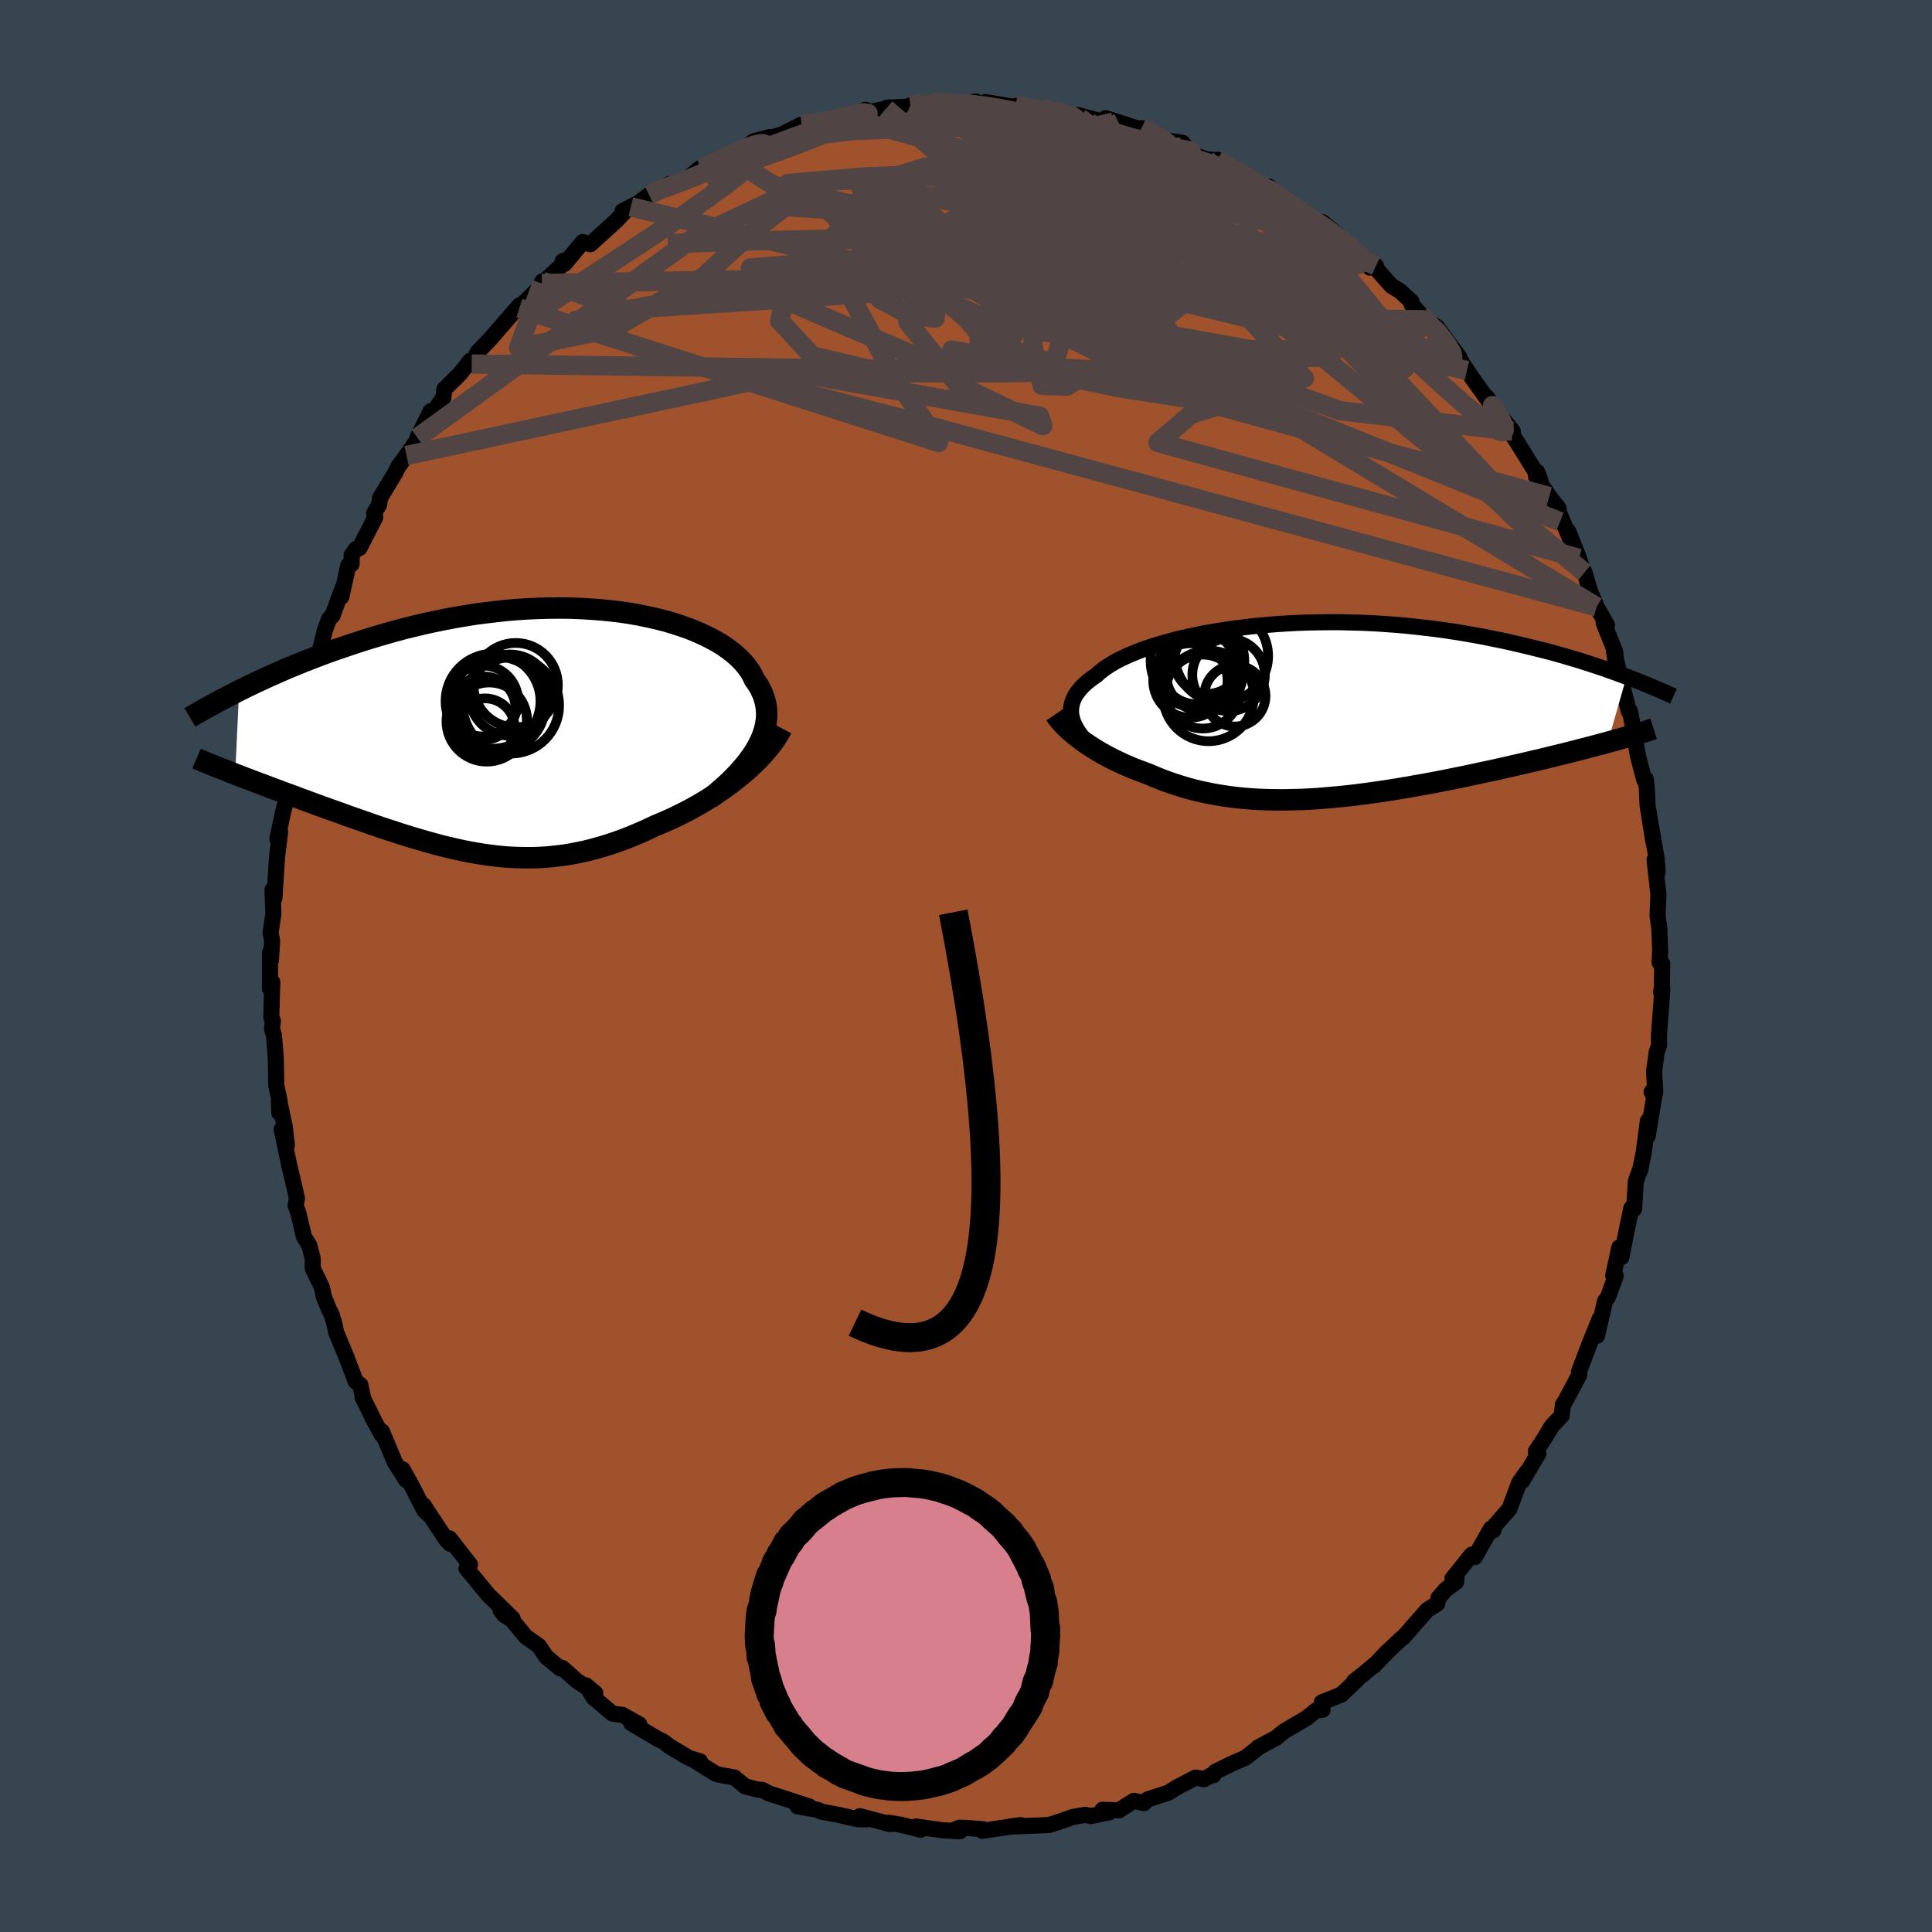 <svg viewBox="-100 -100 200 200" xmlns="http://www.w3.org/2000/svg" width="500" height="500" id="face-svg">
    <defs>
      <clipPath id="leftEyeClipPath">
        <polyline points="24.11,1.68 24.37,1.17 24.59,0.67 24.76,0.17 24.9,-0.32 24.99,-0.8 25.05,-1.28 25.06,-1.75 25.03,-2.22 24.97,-2.67 24.86,-3.12 24.72,-3.56 24.54,-3.99 24.33,-4.41 24.08,-4.83 23.79,-5.23 23.57,-5.7 23.3,-6.16 22.97,-6.61 22.6,-7.05 22.18,-7.48 21.71,-7.9 21.19,-8.31 20.63,-8.71 20.02,-9.09 19.37,-9.45 18.68,-9.8 17.95,-10.13 17.18,-10.45 16.37,-10.74 15.53,-11.02 14.66,-11.28 13.76,-11.51 12.83,-11.72 11.87,-11.92 10.9,-12.09 9.9,-12.24 8.88,-12.36 7.84,-12.46 6.79,-12.54 5.73,-12.6 4.66,-12.64 3.58,-12.65 2.49,-12.64 1.4,-12.61 0.3,-12.56 -0.79,-12.49 -1.88,-12.4 -2.97,-12.28 -4.05,-12.15 -5.13,-12.01 -6.19,-11.84 -7.25,-11.66 -8.3,-11.46 -9.33,-11.25 -10.35,-11.03 -11.35,-10.79 -12.34,-10.55 -13.31,-10.29 -14.27,-10.02 -15.21,-9.75 -16.12,-9.47 -17.02,-9.19 -17.9,-8.9 -18.76,-8.61 -19.6,-8.32 -20.42,-8.03 -21.22,-7.73 -22.01,-7.43 -22.78,-7.13 -23.54,-6.82 -24.28,-6.52 -25,-6.21 -25.7,-5.9 -26.39,-5.6 -27.06,-5.29 -27.71,-4.99 -28.34,-4.69 -28.96,-4.39 -29.56,-4.09 -29.96,4.55 -29.5,4.73 -29.03,4.91 -28.55,5.09 -28.05,5.28 -27.55,5.47 -27.04,5.66 -26.51,5.86 -25.98,6.06 -25.44,6.26 -24.89,6.47 -24.33,6.67 -23.76,6.88 -23.18,7.1 -22.6,7.31 -22.01,7.53 -21.41,7.75 -20.8,7.97 -20.17,8.2 -19.54,8.42 -18.9,8.65 -18.25,8.89 -17.59,9.12 -16.93,9.35 -16.26,9.58 -15.59,9.82 -14.91,10.05 -14.22,10.28 -13.53,10.5 -12.84,10.73 -12.14,10.95 -11.44,11.16 -10.73,11.37 -10.03,11.57 -9.32,11.77 -8.61,11.96 -7.89,12.13 -7.17,12.3 -6.45,12.46 -5.73,12.6 -5.01,12.73 -4.28,12.85 -3.55,12.95 -2.81,13.04 -2.08,13.11 -1.34,13.16 -0.6,13.19 0.15,13.2 0.9,13.2 1.65,13.17 2.41,13.12 3.18,13.04 3.94,12.95 4.72,12.83 5.49,12.68 6.27,12.52 7.06,12.32 7.85,12.1 8.65,11.86 9.45,11.59 10.26,11.3 11.07,10.98 11.88,10.64 12.7,10.28 13.51,9.89 14.17,9.62 14.83,9.33 15.49,9.03 16.13,8.71 16.78,8.39 17.42,8.04 18.05,7.69 18.67,7.32 19.28,6.94 19.88,6.55 20.47,6.15 21.05,5.74 21.61,5.31 22.16,4.88 22.69,4.44" />
      </clipPath>
      <clipPath id="rightEyeClipPath">
        <polyline points="-24.29,0.65 -24.34,0.35 -24.36,0.04 -24.35,-0.26 -24.3,-0.56 -24.23,-0.86 -24.12,-1.15 -23.98,-1.45 -23.81,-1.74 -23.6,-2.02 -23.37,-2.31 -23.1,-2.59 -22.8,-2.87 -22.47,-3.14 -22.11,-3.41 -21.72,-3.68 -21.41,-3.97 -21.04,-4.26 -20.63,-4.55 -20.17,-4.84 -19.67,-5.13 -19.12,-5.41 -18.52,-5.69 -17.88,-5.96 -17.2,-6.23 -16.48,-6.49 -15.71,-6.74 -14.91,-6.98 -14.08,-7.22 -13.21,-7.44 -12.3,-7.65 -11.37,-7.85 -10.41,-8.04 -9.42,-8.21 -8.41,-8.37 -7.38,-8.52 -6.33,-8.65 -5.27,-8.77 -4.19,-8.87 -3.09,-8.96 -1.99,-9.03 -0.88,-9.09 0.23,-9.13 1.35,-9.15 2.47,-9.16 3.59,-9.16 4.71,-9.13 5.82,-9.1 6.92,-9.05 8.02,-8.98 9.11,-8.9 10.19,-8.81 11.25,-8.7 12.3,-8.58 13.33,-8.46 14.35,-8.32 15.35,-8.17 16.34,-8.01 17.3,-7.84 18.25,-7.67 19.17,-7.48 20.08,-7.3 20.96,-7.11 21.83,-6.91 22.67,-6.71 23.49,-6.51 24.3,-6.31 25.09,-6.11 25.86,-5.9 26.61,-5.69 27.34,-5.47 28.06,-5.26 28.76,-5.04 29.44,-4.82 30.1,-4.6 30.74,-4.39 31.37,-4.17 31.98,-3.95 32.57,-3.73 33.15,-3.52 31.21,3.27 30.66,3.42 30.1,3.57 29.52,3.72 28.93,3.88 28.32,4.03 27.71,4.19 27.08,4.35 26.44,4.51 25.78,4.67 25.12,4.83 24.44,5 23.75,5.16 23.06,5.32 22.35,5.49 21.63,5.65 20.9,5.82 20.15,5.99 19.39,6.16 18.62,6.32 17.84,6.49 17.05,6.66 16.25,6.83 15.44,6.99 14.62,7.16 13.79,7.32 12.96,7.48 12.13,7.63 11.29,7.78 10.44,7.93 9.6,8.07 8.75,8.21 7.9,8.34 7.05,8.46 6.2,8.58 5.35,8.69 4.51,8.79 3.67,8.88 2.83,8.96 1.99,9.03 1.16,9.1 0.34,9.15 -0.48,9.19 -1.3,9.21 -2.1,9.23 -2.9,9.23 -3.69,9.22 -4.47,9.2 -5.25,9.16 -6.01,9.11 -6.77,9.04 -7.52,8.96 -8.26,8.86 -8.99,8.75 -9.71,8.62 -10.41,8.48 -11.11,8.33 -11.8,8.16 -12.48,7.97 -13.15,7.77 -13.81,7.55 -14.45,7.33 -15.09,7.09 -15.72,6.83 -16.33,6.57 -16.87,6.37 -17.41,6.17 -17.93,5.97 -18.44,5.75 -18.95,5.53 -19.44,5.3 -19.92,5.07 -20.39,4.83 -20.84,4.59 -21.29,4.34 -21.72,4.08 -22.14,3.82 -22.54,3.56 -22.93,3.3 -23.3,3.03" />
      </clipPath>
      <filter id="fuzzy">
        <feTurbulence id="turbulence" baseFrequency="0.05" numOctaves="3" type="noise" result="noise" />
        <feDisplacementMap in="SourceGraphic" in2="noise" scale="2" />
      </filter>
      <linearGradient id="rainbowGradient" x1="0%" y1="0%" x2="100%" y2="0%">
        <stop offset="0%" style="stop-color: [object Object]; stop-opacity: 1" />
        <stop offset="50%" style="stop-color: [object Object]; stop-opacity: 1" />
        <stop offset="100%" style="stop-color: [object Object]; stop-opacity: 1" />
      </linearGradient>
    </defs>
    <rect x="-100" y="-100" width="100%" height="100%" fill="rgb(54, 69, 79)" />
    <polyline id="faceContour" points="72.07,-0.24 72.04,2.22 71.95,2.71 72.09,2.38 71.74,7.08 71.74,8.22 71.5,8.91 71.23,10.89 71.35,13.08 70.97,13.04 71.35,12.85 70.57,17.61 70.59,16.03 70.15,19.35 69.77,21.2 69.87,20.82 69.34,22.28 69.16,25.15 68.87,25.08 68.78,25.53 68.4,27.33 67.85,30.14 67.63,29.14 67,32.04 67.26,32.07 66.46,34.28 66.15,34.7 65.32,38.28 65.59,36.54 64.52,39.19 63.45,42.01 63.48,41.95 63.48,42.33 61.96,45.18 61.8,45.38 61.66,46.55 60.64,47.63 59.89,48.88 58.99,50.24 59.25,50.48 57.57,53.31 58.05,52.38 57.27,53.48 56.25,56.2 54.72,57.94 54.6,58.42 54.33,58.26 52.67,61.19 52.35,60.94 50.36,63.41 50.79,63.19 50.73,63.77 49.68,64.53 48.92,65.39 48.78,66.02 47.76,66.65 45.29,69.47 45.03,69.66 43.51,71.09 42.24,72.43 42.39,72.25 41.12,73.31 40.19,74.03 40.46,73.9 38.86,75.42 36.84,76.22 36.91,76.99 36.22,77.07 35.29,77.83 32.92,79.23 32,79.97 31.96,79.97 30.22,80.91 30.29,80.89 28.91,81.97 27.48,82.59 25.8,83.42 25.61,83.77 25.69,83.6 24.64,84.18 23.78,84.01 21.92,84.97 20.92,85.59 18.81,86.27 18.42,86.66 17.37,86.42 15.84,87.4 14.13,87.35 14.84,87.61 12.91,88 12.34,87.87 11.08,88.09 9.28,88.71 8.59,88.92 7.82,88.96 4.5,89.09 5.65,88.93 1.69,89.53 1.77,89.36 0.2,89.24 -0.65,89.2 -1.45,89.53 -0.64,89.58 -2.48,89.46 -5.19,89.08 -4.69,89.41 -6.79,88.89 -8.02,88.69 -7.87,88.83 -10.99,88.01 -10.2,88.32 -11.19,88.33 -13.17,87.88 -15.01,87.53 -15.3,87.37 -17.44,86.99 -16.19,87.02 -19.34,85.99 -20.29,85.7 -21.1,85.29 -21.55,85.26 -22.87,84.92 -23.98,84 -25.23,83.78 -25.85,83.65 -28.15,82.21 -27.53,82.33 -28.65,82 -30.72,80.76 -31.3,80.31 -32.03,79.94 -34.65,78.38 -33.82,78.5 -35.58,77.52 -36.58,77.4 -38.56,75.73 -39.35,74.46 -38.37,75.27 -40.27,74.01 -41.78,72.67 -41.97,72.73 -43.46,71.51 -44.2,70.4 -45.58,69.42 -47.02,67.67 -47.8,67.18 -48.19,66.66 -46.94,67.54 -49.07,65.47 -49.42,65.13 -51.71,62.36 -51.35,61.96 -53.47,59.25 -53.4,59.81 -53.77,59.43 -55.56,56.73 -56.14,55.83 -55.62,56.78 -56.07,56.36 -57.34,53.88 -58.32,52.11 -57.94,53.23 -59.13,51.36 -60.46,48.19 -60.48,48.52 -61.27,47.07 -62.47,44.63 -62.43,44.64 -62.7,43.36 -63.18,43 -64.16,40.43 -65.2,37.92 -65.37,37.08 -65.68,36.04 -65.94,35.55 -66.46,34.28 -66.68,33.26 -67.63,31.28 -67.62,30.31 -67.97,28.94 -68.54,28.01 -69.11,25.58 -69.4,24.79 -69.26,24.08 -69.44,23.24 -70.08,20.54 -70.84,16.9 -70.3,18.55 -70.52,16.62 -71.12,13.84 -71.09,15.2 -71.05,13.96 -71.4,12.38 -71.45,9.53 -71.64,7.18 -71.84,6.52 -71.75,5.67 -71.92,5.29 -71.81,1.67 -72.05,2.34 -72.05,-1.37 -71.95,-0.6 -71.83,-2.64 -71.99,-3.45 -71.7,-5.38 -71.79,-7.89 -71.59,-7.03 -71.34,-10.95 -71.3,-11.46 -71,-13.88 -71.29,-13.15 -70.67,-16.06 -70.37,-17.11 -70.41,-17.76 -70.07,-20.01 -70.08,-20.2 -70.12,-21.04 -69.36,-23.77 -69.01,-25.25 -68.53,-27.2 -68.45,-27.52 -68.12,-29.62 -67.66,-30.52 -67.07,-31.45 -67.29,-30.95 -66.37,-34.75 -65.94,-35.93 -65.59,-36.25 -64.51,-39.19 -64.66,-38.22 -63.95,-41.46 -63.6,-41.61 -63.6,-42.52 -63.16,-43.16 -62.79,-43.26 -61.16,-46.43 -61.27,-46.87 -60.75,-47.76 -60.66,-48.44 -59.09,-51.04 -58.76,-51.71 -57.92,-52.85 -56.25,-55.28 -56.79,-54.69 -55.42,-57.43 -55.45,-56.97 -54.1,-58.82 -54,-59.71 -52.36,-61.33 -51.33,-62.65 -51.17,-62.31 -50.54,-63.57 -49.2,-64.96 -48.35,-65.95 -46.23,-68.38 -46.24,-68.1 -46.1,-68.31 -44.29,-70.09 -43.85,-70.88 -43.9,-70.65 -41.21,-73.13 -41.74,-72.97 -41.56,-72.68 -39.68,-74.94 -38.89,-74.72 -36.19,-77.17 -35.27,-78.15 -35.57,-78.13 -34.7,-78.59 -33.97,-78.95 -32.81,-79.82 -30.71,-80.96 -32.39,-80.04 -29.37,-81.08 -28.84,-81.52 -27.53,-82.59 -27.35,-82.36 -25.17,-83.69 -24.74,-83.85 -23.06,-84.54 -21.98,-85.37 -20.34,-85.81 -20.07,-85.79 -18.35,-86.27 -19.01,-86.1 -17.02,-87.11 -14.66,-87.35 -14.01,-87.61 -12.76,-87.82 -12.59,-87.92 -10.38,-88.64 -10.05,-88.38 -8.28,-88.75 -8.16,-88.86 -5.94,-88.96 -5.76,-89.08 -5.29,-89.13 -4.28,-89.29 -3.58,-89.42 -0.6,-89.14 1,-89.5 1.25,-89.27 2.34,-89.35 2.02,-89.43 4.92,-88.95 5.15,-89.03 7.51,-88.76 7.8,-88.71 8.15,-88.76 9.88,-88.25 11.76,-87.82 11.62,-88.08 14.04,-87.43 15.25,-87.36 14.47,-87.77 17.82,-86.68 18.1,-86.42 18.17,-86.73 19.75,-86.12 20.44,-85.5 22.4,-85.22 23.32,-84.08 24.91,-83.5 26.02,-83.42 26.04,-83.45 26.9,-82.91 30.37,-80.94 29.05,-81.75 30.97,-80.5 31.34,-80.68 33.12,-79.34 33.11,-79.11 34.45,-78.33 35.92,-77.23 35.72,-77.19 36.9,-77 38.32,-75.81 39.61,-74.55 40.02,-74.11 42.44,-72.48 41.81,-72.3 42.28,-72.39 44.04,-70.41 44.93,-69.87 46.12,-68.77 46.13,-68.48 47.07,-67.45 47.46,-66.9 48.74,-66.16 51.1,-62.97 51.35,-62.19 51.86,-61.64 51.28,-62.53 52.37,-60.91 54.67,-57.7 53.94,-58.85 54.81,-57.59 56.6,-55.36 56.04,-55.83 57.82,-52.99 59.44,-50.36 59.12,-51.16 58.99,-50.72 60.38,-48.6 61.34,-47.4 61.49,-45.99 61.41,-46.88 62.61,-44.07 62.34,-45.01 63.46,-42.2 63.78,-41.2 64.03,-40.74 64.62,-38.75 65.28,-37.18 66.36,-35.28 66.01,-35.51 67.21,-32.52 67.37,-30.69 67.09,-32.52 67.96,-28.98 68.62,-26.33 68.72,-26.41 68.79,-26.12 69.31,-23.25 69.47,-22.23 69.57,-21.7 70.22,-19.25 70.37,-19.34 70.48,-18.3 70.56,-16.61 71.16,-12.87 70.95,-14.28 71.5,-11.08 71.6,-9.75 71.28,-11.01 71.68,-7.4 71.59,-5.2 71.77,-3.91 71.86,-1.61 71.8,-0.37 72.07,-0.24 72.04,2.22" fill="rgb(160, 82, 45)" stroke="black" stroke-width="1.667" stroke-linejoin="round" filter="url(#fuzzy)" />
    <g transform="translate(35.23 -26.43)">
      <polyline id="rightCountour" points="-24.29,0.65 -24.34,0.35 -24.36,0.04 -24.35,-0.26 -24.3,-0.56 -24.23,-0.86 -24.12,-1.15 -23.98,-1.45 -23.81,-1.74 -23.6,-2.02 -23.37,-2.31 -23.1,-2.59 -22.8,-2.87 -22.47,-3.14 -22.11,-3.41 -21.72,-3.68 -21.41,-3.97 -21.04,-4.26 -20.63,-4.55 -20.17,-4.84 -19.67,-5.13 -19.12,-5.41 -18.52,-5.69 -17.88,-5.96 -17.2,-6.23 -16.48,-6.49 -15.71,-6.74 -14.91,-6.98 -14.08,-7.22 -13.21,-7.44 -12.3,-7.65 -11.37,-7.85 -10.41,-8.04 -9.42,-8.21 -8.41,-8.37 -7.38,-8.52 -6.33,-8.65 -5.27,-8.77 -4.19,-8.87 -3.09,-8.96 -1.99,-9.03 -0.88,-9.09 0.23,-9.13 1.35,-9.15 2.47,-9.16 3.59,-9.16 4.71,-9.13 5.82,-9.1 6.92,-9.05 8.02,-8.98 9.11,-8.9 10.19,-8.81 11.25,-8.7 12.3,-8.58 13.33,-8.46 14.35,-8.32 15.35,-8.17 16.34,-8.01 17.3,-7.84 18.25,-7.67 19.17,-7.48 20.08,-7.3 20.96,-7.11 21.83,-6.91 22.67,-6.71 23.49,-6.51 24.3,-6.31 25.09,-6.11 25.86,-5.9 26.61,-5.69 27.34,-5.47 28.06,-5.26 28.76,-5.04 29.44,-4.82 30.1,-4.6 30.74,-4.39 31.37,-4.17 31.98,-3.95 32.57,-3.73 33.15,-3.52 31.21,3.27 30.66,3.42 30.1,3.57 29.52,3.72 28.93,3.88 28.32,4.03 27.71,4.19 27.08,4.35 26.44,4.51 25.78,4.67 25.12,4.83 24.44,5 23.75,5.16 23.06,5.32 22.35,5.49 21.63,5.65 20.9,5.82 20.15,5.99 19.39,6.16 18.62,6.32 17.84,6.49 17.05,6.66 16.25,6.83 15.44,6.99 14.62,7.16 13.79,7.32 12.96,7.48 12.13,7.63 11.29,7.78 10.44,7.93 9.6,8.07 8.75,8.21 7.9,8.34 7.05,8.46 6.2,8.58 5.35,8.69 4.51,8.79 3.67,8.88 2.83,8.96 1.99,9.03 1.16,9.1 0.34,9.15 -0.48,9.19 -1.3,9.21 -2.1,9.23 -2.9,9.23 -3.69,9.22 -4.47,9.2 -5.25,9.16 -6.01,9.11 -6.77,9.04 -7.52,8.96 -8.26,8.86 -8.99,8.75 -9.71,8.62 -10.41,8.48 -11.11,8.33 -11.8,8.16 -12.48,7.97 -13.15,7.77 -13.81,7.55 -14.45,7.33 -15.09,7.09 -15.72,6.83 -16.33,6.57 -16.87,6.37 -17.41,6.17 -17.93,5.97 -18.44,5.75 -18.95,5.53 -19.44,5.3 -19.92,5.07 -20.39,4.83 -20.84,4.59 -21.29,4.34 -21.72,4.08 -22.14,3.82 -22.54,3.56 -22.93,3.3 -23.3,3.03" fill="white" stroke="white" stroke-width="0" stroke-linejoin="round" filter="url(#fuzzy)" />
    </g>
    <g transform="translate(-45.69 -24.41)">
      <polyline id="leftCountour" points="24.11,1.68 24.37,1.17 24.59,0.67 24.76,0.17 24.9,-0.32 24.99,-0.8 25.05,-1.28 25.06,-1.75 25.03,-2.22 24.97,-2.67 24.86,-3.12 24.72,-3.56 24.54,-3.99 24.33,-4.41 24.08,-4.83 23.79,-5.23 23.57,-5.7 23.3,-6.16 22.97,-6.61 22.6,-7.05 22.18,-7.48 21.71,-7.9 21.19,-8.31 20.63,-8.71 20.02,-9.09 19.37,-9.45 18.68,-9.8 17.95,-10.13 17.18,-10.45 16.37,-10.74 15.53,-11.02 14.66,-11.28 13.76,-11.51 12.83,-11.72 11.87,-11.92 10.9,-12.09 9.9,-12.24 8.88,-12.36 7.84,-12.46 6.79,-12.54 5.73,-12.6 4.66,-12.64 3.58,-12.65 2.49,-12.64 1.4,-12.61 0.3,-12.56 -0.79,-12.49 -1.88,-12.4 -2.97,-12.28 -4.05,-12.15 -5.13,-12.01 -6.19,-11.84 -7.25,-11.66 -8.3,-11.46 -9.33,-11.25 -10.35,-11.03 -11.35,-10.79 -12.34,-10.55 -13.31,-10.29 -14.27,-10.02 -15.21,-9.75 -16.12,-9.47 -17.02,-9.19 -17.9,-8.9 -18.76,-8.61 -19.6,-8.32 -20.42,-8.03 -21.22,-7.73 -22.01,-7.43 -22.78,-7.13 -23.54,-6.82 -24.28,-6.52 -25,-6.21 -25.7,-5.9 -26.39,-5.6 -27.06,-5.29 -27.71,-4.99 -28.34,-4.69 -28.96,-4.39 -29.56,-4.09 -29.96,4.55 -29.5,4.73 -29.03,4.91 -28.55,5.09 -28.05,5.28 -27.55,5.47 -27.04,5.66 -26.51,5.86 -25.98,6.06 -25.44,6.26 -24.89,6.47 -24.33,6.67 -23.76,6.88 -23.18,7.1 -22.6,7.31 -22.01,7.53 -21.41,7.75 -20.8,7.97 -20.17,8.2 -19.54,8.42 -18.9,8.65 -18.25,8.89 -17.59,9.12 -16.93,9.35 -16.26,9.58 -15.59,9.82 -14.91,10.05 -14.22,10.28 -13.53,10.5 -12.84,10.73 -12.14,10.95 -11.44,11.16 -10.73,11.37 -10.03,11.57 -9.32,11.77 -8.61,11.96 -7.89,12.13 -7.17,12.3 -6.45,12.46 -5.73,12.6 -5.01,12.73 -4.28,12.85 -3.55,12.95 -2.81,13.04 -2.08,13.11 -1.34,13.16 -0.6,13.19 0.15,13.2 0.9,13.2 1.65,13.17 2.41,13.12 3.18,13.04 3.94,12.95 4.72,12.83 5.49,12.68 6.27,12.52 7.06,12.32 7.85,12.1 8.65,11.86 9.45,11.59 10.26,11.3 11.07,10.98 11.88,10.64 12.7,10.28 13.51,9.89 14.17,9.62 14.83,9.33 15.49,9.03 16.13,8.71 16.78,8.39 17.42,8.04 18.05,7.69 18.67,7.32 19.28,6.94 19.88,6.55 20.47,6.15 21.05,5.74 21.61,5.31 22.16,4.88 22.69,4.44" fill="white" stroke="white" stroke-width="0" stroke-linejoin="round" filter="url(#fuzzy)" />
    </g>
    <g transform="translate(35.23 -26.43)">
      <polyline id="rightUpper" points="-22.15,3.86 -22.49,3.52 -22.8,3.19 -23.09,2.87 -23.35,2.54 -23.58,2.22 -23.78,1.9 -23.95,1.59 -24.1,1.27 -24.21,0.96 -24.29,0.65 -24.34,0.35 -24.36,0.04 -24.35,-0.26 -24.3,-0.56 -24.23,-0.86 -24.12,-1.15 -23.98,-1.45 -23.81,-1.74 -23.6,-2.02 -23.37,-2.31 -23.1,-2.59 -22.8,-2.87 -22.47,-3.14 -22.11,-3.41 -21.72,-3.68 -21.41,-3.97 -21.04,-4.26 -20.63,-4.55 -20.17,-4.84 -19.67,-5.13 -19.12,-5.41 -18.52,-5.69 -17.88,-5.96 -17.2,-6.23 -16.48,-6.49 -15.71,-6.74 -14.91,-6.98 -14.08,-7.22 -13.21,-7.44 -12.3,-7.65 -11.37,-7.85 -10.41,-8.04 -9.42,-8.21 -8.41,-8.37 -7.38,-8.52 -6.33,-8.65 -5.27,-8.77 -4.19,-8.87 -3.09,-8.96 -1.99,-9.03 -0.88,-9.09 0.23,-9.13 1.35,-9.15 2.47,-9.16 3.59,-9.16 4.71,-9.13 5.82,-9.1 6.92,-9.05 8.02,-8.98 9.11,-8.9 10.19,-8.81 11.25,-8.7 12.3,-8.58 13.33,-8.46 14.35,-8.32 15.35,-8.17 16.34,-8.01 17.3,-7.84 18.25,-7.67 19.17,-7.48 20.08,-7.3 20.96,-7.11 21.83,-6.91 22.67,-6.71 23.49,-6.51 24.3,-6.31 25.09,-6.11 25.86,-5.9 26.61,-5.69 27.34,-5.47 28.06,-5.26 28.76,-5.04 29.44,-4.82 30.1,-4.6 30.74,-4.39 31.37,-4.17 31.98,-3.95 32.57,-3.73 33.15,-3.52 33.71,-3.31 34.25,-3.1 34.77,-2.89 35.28,-2.68 35.77,-2.48 36.25,-2.27 36.71,-2.08 37.16,-1.88 37.59,-1.69 38.01,-1.5" fill="none" stroke="black" stroke-width="1.667" stroke-linejoin="round" filter="url(#fuzzy)" />
      <polyline id="rightLower" points="-25.99,0.38 -25.82,0.63 -25.62,0.89 -25.4,1.15 -25.16,1.41 -24.9,1.68 -24.62,1.95 -24.31,2.22 -23.99,2.49 -23.65,2.76 -23.3,3.03 -22.93,3.3 -22.54,3.56 -22.14,3.82 -21.72,4.08 -21.29,4.34 -20.84,4.59 -20.39,4.83 -19.92,5.07 -19.44,5.3 -18.95,5.53 -18.44,5.75 -17.93,5.97 -17.41,6.17 -16.87,6.37 -16.33,6.57 -15.72,6.83 -15.09,7.09 -14.45,7.33 -13.81,7.55 -13.15,7.77 -12.48,7.97 -11.8,8.16 -11.11,8.33 -10.41,8.48 -9.71,8.62 -8.99,8.75 -8.26,8.86 -7.52,8.96 -6.77,9.04 -6.01,9.11 -5.25,9.16 -4.47,9.2 -3.69,9.22 -2.9,9.23 -2.1,9.23 -1.3,9.21 -0.48,9.19 0.34,9.15 1.16,9.1 1.99,9.03 2.83,8.96 3.67,8.88 4.51,8.79 5.35,8.69 6.2,8.58 7.05,8.46 7.9,8.34 8.75,8.21 9.6,8.07 10.44,7.93 11.29,7.78 12.13,7.63 12.96,7.48 13.79,7.32 14.62,7.16 15.44,6.99 16.25,6.83 17.05,6.66 17.84,6.49 18.62,6.32 19.39,6.16 20.15,5.99 20.9,5.82 21.63,5.65 22.35,5.49 23.06,5.32 23.75,5.16 24.44,5 25.12,4.83 25.78,4.67 26.44,4.51 27.08,4.35 27.71,4.19 28.32,4.03 28.93,3.88 29.52,3.72 30.1,3.57 30.66,3.42 31.21,3.27 31.75,3.12 32.27,2.98 32.78,2.83 33.27,2.69 33.75,2.55 34.22,2.41 34.67,2.28 35.11,2.15 35.54,2.01 35.95,1.88" fill="none" stroke="black" stroke-width="2.222" stroke-linejoin="round" filter="url(#fuzzy)" />
      <circle r="3.17" cx="-7.395" cy="-1.533" stroke="black" fill="none" stroke-width="1.0" filter="url(#fuzzy)" clip-path="url(#rightEyeClipPath)" /><circle r="4.694" cx="-10.12" cy="-1.533" stroke="black" fill="none" stroke-width="1.0" filter="url(#fuzzy)" clip-path="url(#rightEyeClipPath)" /><circle r="3.43" cx="-10.225" cy="-5.178" stroke="black" fill="none" stroke-width="1.0" filter="url(#fuzzy)" clip-path="url(#rightEyeClipPath)" /><circle r="4.818" cx="-8.77" cy="-5.668" stroke="black" fill="none" stroke-width="1.0" filter="url(#fuzzy)" clip-path="url(#rightEyeClipPath)" /><circle r="3.848" cx="-12.005" cy="-3.128" stroke="black" fill="none" stroke-width="1.0" filter="url(#fuzzy)" clip-path="url(#rightEyeClipPath)" /><circle r="4.852" cx="-11.27" cy="-5.133" stroke="black" fill="none" stroke-width="1.0" filter="url(#fuzzy)" clip-path="url(#rightEyeClipPath)" /><circle r="3.758" cx="-8.045" cy="-3.708" stroke="black" fill="none" stroke-width="1.0" filter="url(#fuzzy)" clip-path="url(#rightEyeClipPath)" /><circle r="3.828" cx="-10.73" cy="-1.978" stroke="black" fill="none" stroke-width="1.0" filter="url(#fuzzy)" clip-path="url(#rightEyeClipPath)" /><circle r="3.926" cx="-11.305" cy="-4.588" stroke="black" fill="none" stroke-width="1.0" filter="url(#fuzzy)" clip-path="url(#rightEyeClipPath)" /><circle r="3.976" cx="-10.545" cy="-3.843" stroke="black" fill="none" stroke-width="1.0" filter="url(#fuzzy)" clip-path="url(#rightEyeClipPath)" />
      </g>
    <g transform="translate(-45.69 -24.41)">
      <polyline id="leftUpper" points="19.14,7.1 19.83,6.53 20.48,5.97 21.09,5.42 21.65,4.87 22.17,4.32 22.64,3.78 23.07,3.25 23.46,2.72 23.81,2.2 24.11,1.68 24.37,1.17 24.59,0.67 24.76,0.17 24.9,-0.32 24.99,-0.8 25.05,-1.28 25.06,-1.75 25.03,-2.22 24.97,-2.67 24.86,-3.12 24.72,-3.56 24.54,-3.99 24.33,-4.41 24.08,-4.83 23.79,-5.23 23.57,-5.7 23.3,-6.16 22.97,-6.61 22.6,-7.05 22.18,-7.48 21.71,-7.9 21.19,-8.31 20.63,-8.71 20.02,-9.09 19.37,-9.45 18.68,-9.8 17.95,-10.13 17.18,-10.45 16.37,-10.74 15.53,-11.02 14.66,-11.28 13.76,-11.51 12.83,-11.72 11.87,-11.92 10.9,-12.09 9.9,-12.24 8.88,-12.36 7.84,-12.46 6.79,-12.54 5.73,-12.6 4.66,-12.64 3.58,-12.65 2.49,-12.64 1.4,-12.61 0.3,-12.56 -0.79,-12.49 -1.88,-12.4 -2.97,-12.28 -4.05,-12.15 -5.13,-12.01 -6.19,-11.84 -7.25,-11.66 -8.3,-11.46 -9.33,-11.25 -10.35,-11.03 -11.35,-10.79 -12.34,-10.55 -13.31,-10.29 -14.27,-10.02 -15.21,-9.75 -16.12,-9.47 -17.02,-9.19 -17.9,-8.9 -18.76,-8.61 -19.6,-8.32 -20.42,-8.03 -21.22,-7.73 -22.01,-7.43 -22.78,-7.13 -23.54,-6.82 -24.28,-6.52 -25,-6.21 -25.7,-5.9 -26.39,-5.6 -27.06,-5.29 -27.71,-4.99 -28.34,-4.69 -28.96,-4.39 -29.56,-4.09 -30.14,-3.79 -30.7,-3.5 -31.25,-3.22 -31.79,-2.93 -32.3,-2.65 -32.8,-2.38 -33.29,-2.11 -33.76,-1.84 -34.21,-1.58 -34.65,-1.32" fill="none" stroke="black" stroke-width="2.222" stroke-linejoin="round" filter="url(#fuzzy)" />
      <polyline id="leftLower" points="26.62,-0.2 26.37,0.27 26.08,0.74 25.76,1.21 25.4,1.68 25.01,2.15 24.6,2.62 24.16,3.08 23.69,3.54 23.2,4 22.69,4.44 22.16,4.88 21.61,5.31 21.05,5.74 20.47,6.15 19.88,6.55 19.28,6.94 18.67,7.32 18.05,7.69 17.42,8.04 16.78,8.39 16.13,8.71 15.49,9.03 14.83,9.33 14.17,9.62 13.51,9.89 12.7,10.28 11.88,10.64 11.07,10.98 10.26,11.3 9.45,11.59 8.65,11.86 7.85,12.1 7.06,12.32 6.27,12.52 5.49,12.68 4.72,12.83 3.94,12.95 3.18,13.04 2.41,13.12 1.65,13.17 0.9,13.2 0.15,13.2 -0.6,13.19 -1.34,13.16 -2.08,13.11 -2.81,13.04 -3.55,12.95 -4.28,12.85 -5.01,12.73 -5.73,12.6 -6.45,12.46 -7.17,12.3 -7.89,12.13 -8.61,11.96 -9.32,11.77 -10.03,11.57 -10.73,11.37 -11.44,11.16 -12.14,10.95 -12.84,10.73 -13.53,10.5 -14.22,10.28 -14.91,10.05 -15.59,9.82 -16.26,9.58 -16.93,9.35 -17.59,9.12 -18.25,8.89 -18.9,8.65 -19.54,8.42 -20.17,8.2 -20.8,7.97 -21.41,7.75 -22.01,7.53 -22.6,7.31 -23.18,7.1 -23.76,6.88 -24.33,6.67 -24.89,6.47 -25.44,6.26 -25.98,6.06 -26.51,5.86 -27.04,5.66 -27.55,5.47 -28.05,5.28 -28.55,5.09 -29.03,4.91 -29.5,4.73 -29.96,4.55 -30.41,4.38 -30.85,4.2 -31.28,4.03 -31.7,3.87 -32.1,3.71 -32.5,3.55 -32.88,3.39 -33.25,3.24 -33.61,3.09 -33.96,2.94" fill="none" stroke="black" stroke-width="2.222" stroke-linejoin="round" filter="url(#fuzzy)" />
      <circle r="4.932" cx="-2.789" cy="-2.66" stroke="black" fill="none" stroke-width="1.0" filter="url(#fuzzy)" clip-path="url(#leftEyeClipPath)" /><circle r="3.074" cx="-4.099" cy="-0.22" stroke="black" fill="none" stroke-width="1.0" filter="url(#fuzzy)" clip-path="url(#leftEyeClipPath)" /><circle r="4.912" cx="-3.274" cy="-3.005" stroke="black" fill="none" stroke-width="1.0" filter="url(#fuzzy)" clip-path="url(#leftEyeClipPath)" /><circle r="3.672" cx="-4.344" cy="-3.025" stroke="black" fill="none" stroke-width="1.0" filter="url(#fuzzy)" clip-path="url(#leftEyeClipPath)" /><circle r="3.282" cx="-4.229" cy="-2.285" stroke="black" fill="none" stroke-width="1.0" filter="url(#fuzzy)" clip-path="url(#leftEyeClipPath)" /><circle r="3.9" cx="-3.664" cy="-1.04" stroke="black" fill="none" stroke-width="1.0" filter="url(#fuzzy)" clip-path="url(#leftEyeClipPath)" /><circle r="4.368" cx="-0.924" cy="-4.665" stroke="black" fill="none" stroke-width="1.0" filter="url(#fuzzy)" clip-path="url(#leftEyeClipPath)" /><circle r="4.176" cx="-3.919" cy="-0.92" stroke="black" fill="none" stroke-width="1.0" filter="url(#fuzzy)" clip-path="url(#leftEyeClipPath)" /><circle r="4.208" cx="-1.514" cy="-3.635" stroke="black" fill="none" stroke-width="1.0" filter="url(#fuzzy)" clip-path="url(#leftEyeClipPath)" /><circle r="4.978" cx="-1.409" cy="-2.56" stroke="black" fill="none" stroke-width="1.0" filter="url(#fuzzy)" clip-path="url(#leftEyeClipPath)" />
    </g>
    <g id="hairs">
      <polyline points="26.9,-82.91 28.93,-81.76 30,-81.13 31.02,-80.51 32.1,-79.83 33.19,-79.1 34.24,-78.38 35.19,-77.73 36,-77.18 36.63,-76.77 37.08,-76.49 37.31,-76.33 37.3,-76.3 37,-76.46 36.32,-76.9 35.2,-77.7 33.62,-78.9" fill="none" stroke="rgb(80, 68, 68)" stroke-width="2" stroke-linejoin="round" filter="url(#fuzzy)" /><polyline points="26.02,-83.42 26.44,-83.19 27.37,-82.64 28.28,-82.09 28.97,-81.64 29.43,-81.28 29.68,-80.98 29.72,-80.73 29.54,-80.55 29.1,-80.45 28.37,-80.45 27.34,-80.57 26,-80.78 24.33,-81.1 22.3,-81.52 19.83,-82.07 16.85,-82.78 13.26,-83.68 9.07,-84.77 4.4,-86.02 -0.56,-87.44" fill="none" stroke="rgb(80, 68, 68)" stroke-width="2" stroke-linejoin="round" filter="url(#fuzzy)" /><polyline points="-17.02,-87.11 -15.29,-87.34 -14.12,-87.57 -13.16,-87.78 -12.28,-87.99 -11.5,-88.15 -10.85,-88.25 -10.38,-88.29 -10.14,-88.26 -10.17,-88.15 -10.49,-87.96 -11.14,-87.66 -12.1,-87.24 -13.38,-86.68 -15.03,-86 -17.1,-85.18 -19.71,-84.22 -22.94,-83.09 -26.99,-81.74" fill="none" stroke="rgb(80, 68, 68)" stroke-width="2" stroke-linejoin="round" filter="url(#fuzzy)" /><polyline points="-32.81,-79.82 -31.62,-80.4 -30.64,-80.74 -29.36,-81.21 -27.89,-81.8 -26.32,-82.46 -24.69,-83.13 -23.01,-83.81 -21.32,-84.48 -19.64,-85.12 -18.06,-85.71 -16.6,-86.24 -15.29,-86.7 -14.12,-87.09 -13.07,-87.44 -12.13,-87.74 -11.36,-87.99 -10.81,-88.18 -10.57,-88.3 -10.68,-88.33 -11.15,-88.26 -11.95,-88.07" fill="none" stroke="rgb(80, 68, 68)" stroke-width="2" stroke-linejoin="round" filter="url(#fuzzy)" /><polyline points="30.97,-80.5 31.64,-80.26 32.44,-79.72 33.16,-79.16 33.78,-78.65 34.28,-78.22 34.66,-77.84 34.91,-77.5 35.01,-77.18 34.91,-76.92 34.57,-76.74 33.96,-76.67 33.05,-76.73 31.84,-76.93 30.32,-77.25 28.48,-77.72 26.3,-78.32 23.78,-79.08 20.86,-79.99 17.52,-81.04 13.7,-82.23 9.36,-83.58 4.58,-85.15 -0.51,-86.97" fill="none" stroke="rgb(80, 68, 68)" stroke-width="2" stroke-linejoin="round" filter="url(#fuzzy)" /><polyline points="-5.76,-89.08 -4.97,-89.09 -3.53,-88.99 -1.54,-88.75 0.78,-88.4 3.21,-87.97 5.63,-87.46 8.05,-86.91 10.51,-86.3 13.03,-85.65 15.59,-84.98 18.12,-84.3 20.53,-83.66 22.8,-83.07 24.89,-82.54 26.75,-82.08 28.24,-81.74" fill="none" stroke="rgb(80, 68, 68)" stroke-width="2" stroke-linejoin="round" filter="url(#fuzzy)" /><polyline points="-5.76,-89.08 -5.13,-89.16 -4.17,-89.23 -2.99,-89.27 -1.79,-89.29 -0.8,-89.29 -0.11,-89.25 0.31,-89.18 0.48,-89.07 0.42,-88.91 0.1,-88.72 -0.55,-88.49 -1.6,-88.22 -3.09,-87.9 -5.04,-87.53 -7.41,-87.12 -10.19,-86.69 -13.41,-86.27 -17.23,-85.86" fill="none" stroke="rgb(80, 68, 68)" stroke-width="2" stroke-linejoin="round" filter="url(#fuzzy)" /><polyline points="47.46,-66.9 48.81,-65.64 49.82,-64.31 50.31,-63.46 50.4,-63.01 50.26,-62.76 49.95,-62.6 49.46,-62.55 48.74,-62.65 47.75,-62.93 46.44,-63.4 44.79,-64.09 42.75,-65.03 40.28,-66.28 37.34,-67.89 33.95,-69.86 30.1,-72.19 25.8,-74.86 20.99,-77.88 15.58,-81.29 9.42,-85.1" fill="none" stroke="rgb(80, 68, 68)" stroke-width="2" stroke-linejoin="round" filter="url(#fuzzy)" /><polyline points="54.67,-57.7 54.5,-58.01 54.87,-57.48 55.31,-56.73 55.63,-56.02 55.73,-55.5 55.55,-55.3 55.04,-55.47 54.19,-56.03 53.01,-56.95 51.48,-58.23 49.56,-59.92 47.24,-62.03 44.46,-64.59 41.24,-67.59 37.57,-71.01 33.47,-74.84 28.82,-79.13" fill="none" stroke="rgb(80, 68, 68)" stroke-width="2" stroke-linejoin="round" filter="url(#fuzzy)" /><polyline points="47.07,-67.45 47.7,-66.75 48.53,-65.72 49.07,-64.77 49.14,-64.16 48.78,-63.9 48.07,-63.88 47.07,-64.01 45.76,-64.31 44.1,-64.78 42.05,-65.47 39.6,-66.39 36.7,-67.55 33.3,-68.98 29.33,-70.74 24.72,-72.87 19.45,-75.39 13.64,-78.25 7.42,-81.44 0.87,-84.99" fill="none" stroke="rgb(80, 68, 68)" stroke-width="2" stroke-linejoin="round" filter="url(#fuzzy)" /><polyline points="5.15,-89.03 6.88,-88.78 8.28,-88.45 9.86,-87.99 11.71,-87.43 13.73,-86.81 15.83,-86.15 17.94,-85.49 19.99,-84.82 21.92,-84.18 23.71,-83.58 25.28,-83.05 26.61,-82.59 27.69,-82.2 28.71,-81.77" fill="none" stroke="rgb(80, 68, 68)" stroke-width="2" stroke-linejoin="round" filter="url(#fuzzy)" /><polyline points="39.61,-74.55 40.31,-73.92 40.85,-73.33 40.97,-72.94 40.8,-72.69 40.33,-72.54 39.49,-72.55 38.19,-72.76 36.42,-73.19 34.14,-73.84 31.36,-74.68 28,-75.72 23.96,-77.02 19.17,-78.66 13.63,-80.71 7.49,-83.17 0.92,-85.94" fill="none" stroke="rgb(80, 68, 68)" stroke-width="2" stroke-linejoin="round" filter="url(#fuzzy)" /><polyline points="7.8,-88.71 8.51,-88.6 9.49,-88.36 10.35,-88.14 10.95,-87.97 11.25,-87.83 11.2,-87.7 10.76,-87.57 9.89,-87.45 8.53,-87.32 6.66,-87.19 4.26,-87.06 1.3,-86.92 -2.29,-86.79 -6.7,-86.66 -12.22,-86.48" fill="none" stroke="rgb(80, 68, 68)" stroke-width="2" stroke-linejoin="round" filter="url(#fuzzy)" /><polyline points="30.37,-80.94 29.97,-81.14 30.26,-80.84 30.55,-80.38 30.63,-79.89 30.4,-79.38 29.86,-78.9 28.97,-78.45 27.73,-78.02 26.13,-77.6 24.16,-77.16 21.77,-76.74 18.92,-76.35 15.57,-76.01 11.72,-75.75 7.35,-75.55 2.47,-75.41 -2.9,-75.32 -8.81,-75.27 -15.34,-75.21 -22.65,-75.05 -30.87,-74.77" fill="none" stroke="rgb(80, 68, 68)" stroke-width="2" stroke-linejoin="round" filter="url(#fuzzy)" /><polyline points="34.45,-78.33 35.44,-77.58 36.27,-77.03 37.22,-76.39 38.25,-75.64 39.24,-74.86 40.07,-74.17 40.66,-73.65 40.98,-73.34 41.02,-73.25 40.8,-73.35 40.29,-73.67 39.44,-74.26 38.18,-75.18 36.47,-76.5 34.29,-78.25" fill="none" stroke="rgb(80, 68, 68)" stroke-width="2" stroke-linejoin="round" filter="url(#fuzzy)" /><polyline points="-27.53,-82.59 -26.82,-82.8 -25.75,-83.31 -24.67,-83.84 -23.65,-84.32 -22.76,-84.69 -22.02,-84.95 -21.45,-85.1 -21.04,-85.13 -20.78,-85.05 -20.69,-84.85 -20.78,-84.52 -21.11,-84.06 -21.68,-83.45 -22.54,-82.7 -23.67,-81.78 -25.11,-80.68 -26.86,-79.41 -28.95,-77.94 -31.4,-76.28 -34.24,-74.4 -37.53,-72.26 -41.33,-69.76 -45.67,-66.84" fill="none" stroke="rgb(80, 68, 68)" stroke-width="2" stroke-linejoin="round" filter="url(#fuzzy)" /><polyline points="18.17,-86.73 19.4,-86.15 20.36,-85.57 21.12,-84.96 21.61,-84.37 21.79,-83.81 21.64,-83.27 21.17,-82.7 20.4,-82.09 19.29,-81.43 17.81,-80.71 15.94,-79.93 13.65,-79.1 10.96,-78.22 7.85,-77.3 4.33,-76.34 0.38,-75.35 -4,-74.31 -8.83,-73.23 -14.13,-72.07 -19.91,-70.87 -26.21,-69.62 -33.13,-68.29 -40.82,-66.72" fill="none" stroke="rgb(80, 68, 68)" stroke-width="2" stroke-linejoin="round" filter="url(#fuzzy)" /><polyline points="-3.58,-89.42 -1.07,-89.15 1.07,-88.67 3.21,-87.89 5.61,-86.81 8.42,-85.45 11.63,-83.85 15.15,-82.07 18.88,-80.15 22.75,-78.13 26.73,-76 30.82,-73.77 34.98,-71.47 39.15,-69.18 43.23,-66.99 47.3,-64.75" fill="none" stroke="rgb(80, 68, 68)" stroke-width="2" stroke-linejoin="round" filter="url(#fuzzy)" /><polyline points="-5.29,-89.13 -4.14,-89.2 -2.41,-89.12 -0.37,-88.95 1.71,-88.7 3.73,-88.4 5.73,-88.05 7.78,-87.65 9.89,-87.22 12.02,-86.78 14.07,-86.36 15.97,-85.97 17.69,-85.62 19.21,-85.3 20.53,-85 21.56,-84.77 22.17,-84.76" fill="none" stroke="rgb(80, 68, 68)" stroke-width="2" stroke-linejoin="round" filter="url(#fuzzy)" /><polyline points="-3.58,-89.42 -1.2,-89.28 0.51,-89.19 1.94,-89.02 3.38,-88.79 4.96,-88.48 6.7,-88.12 8.52,-87.72 10.36,-87.3 12.18,-86.88 13.95,-86.45 15.65,-86.04 17.28,-85.64 18.79,-85.29 20.14,-84.99 21.28,-84.75 22.18,-84.58 22.83,-84.46 23.22,-84.37 23.31,-84.35 23,-84.55" fill="none" stroke="rgb(80, 68, 68)" stroke-width="2" stroke-linejoin="round" filter="url(#fuzzy)" /><polyline points="65.28,-37.18 31.95,-57.29 11.43,-64.65 2.42,-69.02 -2.3,-72.19 -3.62,-74.43 -1.59,-75.5 2.55,-75.2 7.16,-73.96 11.16,-72.66 14.18,-71.99 16.41,-71.88 18.19,-71.77 19.57,-71.3 19.87,-70.82 18.01,-71.14 13.49,-72.52 7.67,-74.17 4.5,-74.49 10.51,-72.05 30.8,-67.07 47.46,-66.9" fill="none" stroke="rgb(80, 68, 68)" stroke-width="2" stroke-linejoin="round" filter="url(#fuzzy)" /><polyline points="-34.7,-78.59 13.27,-66.93 16.22,-73.36 8.18,-77.97 0.19,-78.24 -3.01,-76.14 -2.07,-73.71 -1.16,-72.09 -3.35,-71.6 -7.45,-72.06 -9.02,-72.88 -4.77,-73.25 3.53,-72.94 9.33,-73.4 7.48,-77.43 3.72,-84.76 15.25,-87.36" fill="none" stroke="rgb(80, 68, 68)" stroke-width="2" stroke-linejoin="round" filter="url(#fuzzy)" /><polyline points="33.12,-79.34 7.28,-79.14 10.99,-72.19 17.1,-65.82 23.06,-62.63 29.43,-61.76 34.31,-62.43 35.41,-64.32 32.26,-66.78 26.64,-68.72 21.58,-69.16 19.54,-67.9 20.61,-65.6 21.7,-63.33 17.82,-61.9 5.67,-61.42 -11.8,-61.4 -22.33,-60.79 -5.27,-56.31 65.28,-37.18" fill="none" stroke="rgb(80, 68, 68)" stroke-width="2" stroke-linejoin="round" filter="url(#fuzzy)" /><polyline points="11.76,-87.82 39.63,-65.92 54.17,-50.41 58.96,-44.52 56.68,-46.5 50.16,-53 42.66,-60.59 36.73,-66.81 33.27,-70.58 31.89,-71.93 31.77,-71.44 32.41,-69.88 33.53,-68.06 34.78,-66.78 35.57,-66.59 35.36,-67.45 33.97,-68.73 31.67,-69.65 28.96,-69.95 26.43,-70.2 24.73,-71.3 24.46,-73.42 25.35,-75.26 22.93,-76.41 -5.76,-89.08" fill="none" stroke="rgb(80, 68, 68)" stroke-width="2" stroke-linejoin="round" filter="url(#fuzzy)" /><polyline points="61.49,-45.99 21.21,-62.25 17.16,-64.75 21.43,-63.96 27.11,-61.65 29.32,-59.84 26.96,-60.22 21.89,-63.06 15.67,-67.48 8.11,-72.1 -1.06,-75.71 -9.94,-77.73 -14.1,-78.59 -8.83,-79.34 6.72,-80.25 25.53,-79.99 33.12,-79.34" fill="none" stroke="rgb(80, 68, 68)" stroke-width="2" stroke-linejoin="round" filter="url(#fuzzy)" /><polyline points="34.45,-78.33 34.15,-74.68 42.59,-65.33 45.42,-61.88 43.38,-63.26 39.98,-65.97 36.63,-68.41 32.89,-70.54 28.3,-72.49 23.07,-73.85 17.74,-74.09 12.75,-73.29 8.24,-72.64 3.2,-73.84 -5.58,-77.29 -19.86,-80.79 -24.74,-83.85" fill="none" stroke="rgb(80, 68, 68)" stroke-width="2" stroke-linejoin="round" filter="url(#fuzzy)" /><polyline points="14.47,-87.77 17.87,-80.51 20.5,-75.73 13.68,-76.18 4.95,-77.87 -1.21,-79.12 -4.77,-79.69 -6.85,-79.81 -7.8,-79.93 -7.35,-80.45 -5.43,-81.46 -2.36,-82.7 1.39,-83.71 5.42,-84.13 9.32,-83.84 12.42,-83.01 13.84,-81.93 12.86,-80.91 9.45,-80.13 4.8,-79.51 1.71,-78.58 4.1,-76.81 14.73,-73.72 32.52,-66.66 64.03,-40.74" fill="none" stroke="rgb(80, 68, 68)" stroke-width="2" stroke-linejoin="round" filter="url(#fuzzy)" /><polyline points="34.45,-78.33 0.51,-80.73 -11.14,-77.31 -6.79,-72.27 -0.32,-67.46 1.93,-64.82 1.35,-64.83 1.55,-66.47 4.42,-68.23 9.4,-69.11 14.62,-68.94 18.4,-68.14 20.15,-67.32 20.3,-66.79 19.6,-66.43 18.37,-65.74 16.43,-64.26 13.63,-62.04 10.45,-60.03 7.87,-60.11 6.9,-64.3 7.83,-72.98 9.31,-83.04 14.04,-87.43" fill="none" stroke="rgb(80, 68, 68)" stroke-width="2" stroke-linejoin="round" filter="url(#fuzzy)" /><polyline points="33.11,-79.11 44.09,-65.68 35.75,-67.18 21.13,-72.22 9.27,-74.8 4.06,-74.67 5.07,-73.89 9.22,-74.13 13.13,-75.82 14.71,-78.35 13.65,-80.72 10.93,-81.94 8.12,-81.33 6.58,-78.59 6.86,-74.07 8.42,-68.81 9.76,-64.4 9.1,-62.36 5.55,-63.44 0.05,-66.99 -4.34,-70.86 -2.54,-71.94 11.43,-67.39 38.68,-57.49 56.6,-55.36" fill="none" stroke="rgb(80, 68, 68)" stroke-width="2" stroke-linejoin="round" filter="url(#fuzzy)" /><polyline points="34.45,-78.33 10.91,-83.44 15.71,-80.31 27.8,-73.16 36.25,-66.89 36.68,-63.77 29.39,-63.81 17.69,-65.92 5.79,-68.74 -3.3,-70.96 -8.54,-71.71 -10.18,-70.86 -8.92,-69.04 -5.93,-67.43 -3.19,-67.06 -3.04,-68.39 -6.33,-71.17 -11.09,-74.82 -14.46,-78.52 -17.69,-80.32 -28.22,-75.37 -56.79,-54.69" fill="none" stroke="rgb(80, 68, 68)" stroke-width="2" stroke-linejoin="round" filter="url(#fuzzy)" /><polyline points="63.46,-42.2 19.87,-54.19 23.31,-57.12 27.3,-58.36 26.55,-59.73 23.84,-62.21 21.06,-65.63 18.57,-69.22 16.31,-72.38 14.33,-74.94 12.78,-77.07 11.86,-78.87 11.75,-80.27 12.3,-81.11 12.7,-81.29 11.58,-80.78 7.82,-79.46 1.71,-76.94 -4.24,-72.69 -6.01,-66.68 -0.85,-60.18 7.95,-55.94 7.63,-56.91 -17.79,-61.46 -57.92,-52.85" fill="none" stroke="rgb(80, 68, 68)" stroke-width="2" stroke-linejoin="round" filter="url(#fuzzy)" /><polyline points="-43.9,-70.65 -5.41,-71.37 4.65,-70.34 11.04,-70.29 14.95,-70.03 17.45,-68.67 19.54,-66.96 19.96,-66.28 16.08,-67.19 6.71,-69.18 -5.99,-71.31 -17.24,-72.67 -22.31,-72.26 -18.44,-68.83 -4.26,-62.72 17.82,-61.43 14.04,-87.43" fill="none" stroke="rgb(80, 68, 68)" stroke-width="2" stroke-linejoin="round" filter="url(#fuzzy)" /><polyline points="24.91,-83.5 41.93,-66.36 37.16,-63 26.31,-63.11 18.47,-63.02 13.76,-63.49 10.63,-65.06 9.24,-66.92 10.19,-67.93 12.66,-67.57 14.33,-66.35 12.86,-65.37 7.74,-65.64 0.89,-67.5 -4.49,-70.15 -6.04,-71.75 -3.55,-70.38 1.82,-65.85 9.14,-61.2 19.68,-59.74 60.38,-48.6" fill="none" stroke="rgb(80, 68, 68)" stroke-width="2" stroke-linejoin="round" filter="url(#fuzzy)" /><polyline points="30.97,-80.5 27.67,-72.73 18.17,-65.13 7.79,-65.91 1.21,-69.73 -2.61,-72.38 -4.66,-72.93 -4.76,-72.29 -2.61,-71.71 1.47,-71.8 6.49,-72.48 11.2,-73.27 14.52,-73.76 15.97,-73.87 15.64,-73.84 14,-73.97 11.31,-74.44 7.37,-75.19 1.86,-75.92 -4.77,-76.08 -10.51,-74.56 -12.17,-69.77 -7.51,-61.17 -2.84,-54.2 -46.24,-68.1" fill="none" stroke="rgb(80, 68, 68)" stroke-width="2" stroke-linejoin="round" filter="url(#fuzzy)" /><polyline points="-12.59,-87.92 12.38,-81.01 20.47,-74.88 19.53,-71.89 12.05,-72.13 3.89,-73.03 -0.26,-72.66 0.78,-70.84 5.24,-68.58 10.24,-66.94 13.74,-66.23 15.66,-65.87 17.47,-65.02 20.49,-63.24 24.29,-60.93 26.39,-59.07 23.83,-58.62 15.62,-59.9 4.87,-62.19 -1.48,-63.76 3.84,-62.79 21.22,-59.61 35.02,-60.85 9.88,-88.25" fill="none" stroke="rgb(80, 68, 68)" stroke-width="2" stroke-linejoin="round" filter="url(#fuzzy)" /><polyline points="-43.9,-70.65 -46.31,-63.99 -36.51,-66 -27.2,-71.32 -22.02,-76.09 -18.71,-78.61 -14.74,-78.37 -9.28,-75.89 -3.3,-72.58 1.28,-70.09 3.42,-69.38 4.22,-70.25 5.89,-71.47 8,-71.81 4.85,-70.97 -10.68,-69.58 -35.2,-67.98 -43.85,-70.88" fill="none" stroke="rgb(80, 68, 68)" stroke-width="2" stroke-linejoin="round" filter="url(#fuzzy)" /><polyline points="-8.28,-88.75 12.22,-71.04 1.74,-73.63 -4.34,-78.3 -5.46,-80.99 -6.8,-81.83 -10.49,-81.69 -15.22,-81.28 -18.42,-81.01 -18.16,-81.03 -13.98,-81.27 -6.86,-81.58 1.25,-81.82 8.23,-82.05 12.6,-82.38 13.97,-82.93 12.86,-83.6 10.34,-84.04 7.56,-83.63 5.65,-81.59 5.27,-77.12 5.55,-69.89 -0.39,-61.66 -51.17,-62.31" fill="none" stroke="rgb(80, 68, 68)" stroke-width="2" stroke-linejoin="round" filter="url(#fuzzy)" /><polyline points="42.44,-72.48 28.05,-79.2 10.21,-82.78 -4.25,-82.7 -10.89,-80.56 -9,-77.71 -2.1,-74.66 4.53,-71.44 7.03,-68.04 4.49,-64.77 -1.73,-62.31 -9.33,-61.59 -15.91,-63.16 -19.29,-66.79 -18.2,-71.43 -13.42,-75.83 -8.3,-79.08 -6.79,-80.67 -8.05,-79.6 1.06,-73.82 51.86,-61.64" fill="none" stroke="rgb(80, 68, 68)" stroke-width="2" stroke-linejoin="round" filter="url(#fuzzy)" />
    </g>
    
        <g id="lineNose">
        <path d="M -11.49,36.92 Q 8.85, 46.755 -1.32, -5.564" fill="none" stroke="black" stroke-width="3" stroke-linejoin="round" filter="url(#fuzzy)"></path>
        </g>
      
    <g id="mouth">
      <polyline points="8.28,69.03 8.25,69.37 8.16,70.65 8.18,70.83 7.98,71.94 8.01,71.81 8,72.14 7.76,72.93 7.52,74.01 7.46,73.88 7.33,74.2 7.15,74.96 7.22,74.69 7.12,75.15 6.37,76.6 6.63,76.05 6.44,76.64 5.75,77.74 5.55,78.02 5.78,77.64 4.98,78.95 4.83,79.09 4.25,79.82 4.69,79.37 3.81,80.31 4.06,79.98 3.84,80.34 2.83,81.31 2.99,81.12 2.37,81.73 1.37,82.47 2.06,81.94 0.93,82.74 1.02,82.67 0.8,82.76 -0.29,83.43 -1.49,83.93 -1.17,83.83 -1.77,84.06 -1.44,83.96 -2.45,84.31 -3.06,84.48 -2.54,84.32 -3.74,84.63 -4.45,84.77 -4.65,84.8 -4.53,84.78 -5.57,84.9 -6.7,84.95 -6.14,84.94 -7.12,84.94 -7.08,84.94 -7.81,84.9 -8.83,84.77 -8.69,84.79 -8.94,84.76 -9.89,84.55 -10.66,84.34 -10.11,84.5 -10.28,84.45 -10.5,84.37 -12.44,83.68 -12.72,83.54 -13.26,83.26 -13.09,83.32 -13.88,82.87 -14.42,82.53 -14.38,82.6 -14.55,82.43 -14.86,82.24 -15.96,81.38 -15.36,81.85 -15.67,81.64 -16.76,80.6 -17.32,79.92 -17.42,79.79 -17.66,79.53 -18.18,78.91 -18.33,78.64 -18.45,78.62 -18.71,78.09 -18.67,78.2 -19.54,76.71 -19.64,76.41 -19.31,77.22 -19.89,76.09 -19.76,76.21 -20.49,74.45 -20.21,75.31 -20.62,73.82 -20.58,74.24 -20.78,73.62 -20.81,73.14 -20.96,72.51 -21.24,71.09 -21.21,71.54 -21.28,70.26 -21.22,70.87 -21.37,69.9 -21.36,70.35 -21.41,69.39 -21.4,69.21 -21.3,67.3 -21.3,67.59 -21.23,66.79 -21.12,66.77 -21.05,66.28 -20.75,64.88 -20.94,65.62 -20.77,64.84 -20.35,63.47 -20.39,63.75 -20.24,63.14 -20.18,63.12 -19.49,61.54 -19.65,61.8 -19.13,60.96 -19.18,60.94 -19.11,60.93 -18.48,59.74 -18.5,59.85 -18.18,59.45 -18.06,59.19 -17.96,59.05 -17.33,58.45 -16.91,57.98 -16.57,57.53 -16.74,57.73 -15.59,56.7 -15.98,57.08 -14.59,55.95 -14.62,56.03 -14.11,55.68 -14.56,55.92 -12.68,54.86 -12.43,54.73 -12.69,54.84 -12.35,54.71 -11.52,54.36 -10.6,54.07 -10.09,53.94 -10.55,54.06 -9.35,53.76 -9.7,53.82 -8.64,53.62 -7.77,53.52 -7.52,53.51 -7.19,53.49 -7.47,53.5 -6.26,53.47 -5.77,53.49 -6.07,53.48 -6.08,53.48 -4.77,53.59 -4.56,53.61 -3.79,53.74 -3.07,53.91 -2.8,53.96 -2.06,54.22 -1.93,54.23 -2.51,54.05 -1.94,54.24 -0.75,54.69 -0.12,55.02 0.71,55.46 -0.28,54.91 0.93,55.56 1.77,56.16 1.2,55.75 1.42,55.92 2.01,56.29 2.59,56.76 2.62,56.78 2.92,57.09 3.88,57.94 4.26,58.41 4.69,58.89 4.46,58.56 4.57,58.8 5.23,59.55 5.6,60.07 5.79,60.35 5.78,60.37 6.64,62.01 6.81,62.45 6.76,62.19 7.31,63.5 7.33,63.82 7.24,63.54 7.62,64.46 7.75,65.39 7.5,64.35 7.86,65.74 7.91,65.76 7.99,66.09 8.01,66.42 8.09,66.75 8.18,68.65 8.25,68.52 8.22,69.64" fill="rgb(215,127,140)" stroke="black" stroke-width="3" stroke-linejoin="round" filter="url(#fuzzy)" />
    </g>
  </svg>